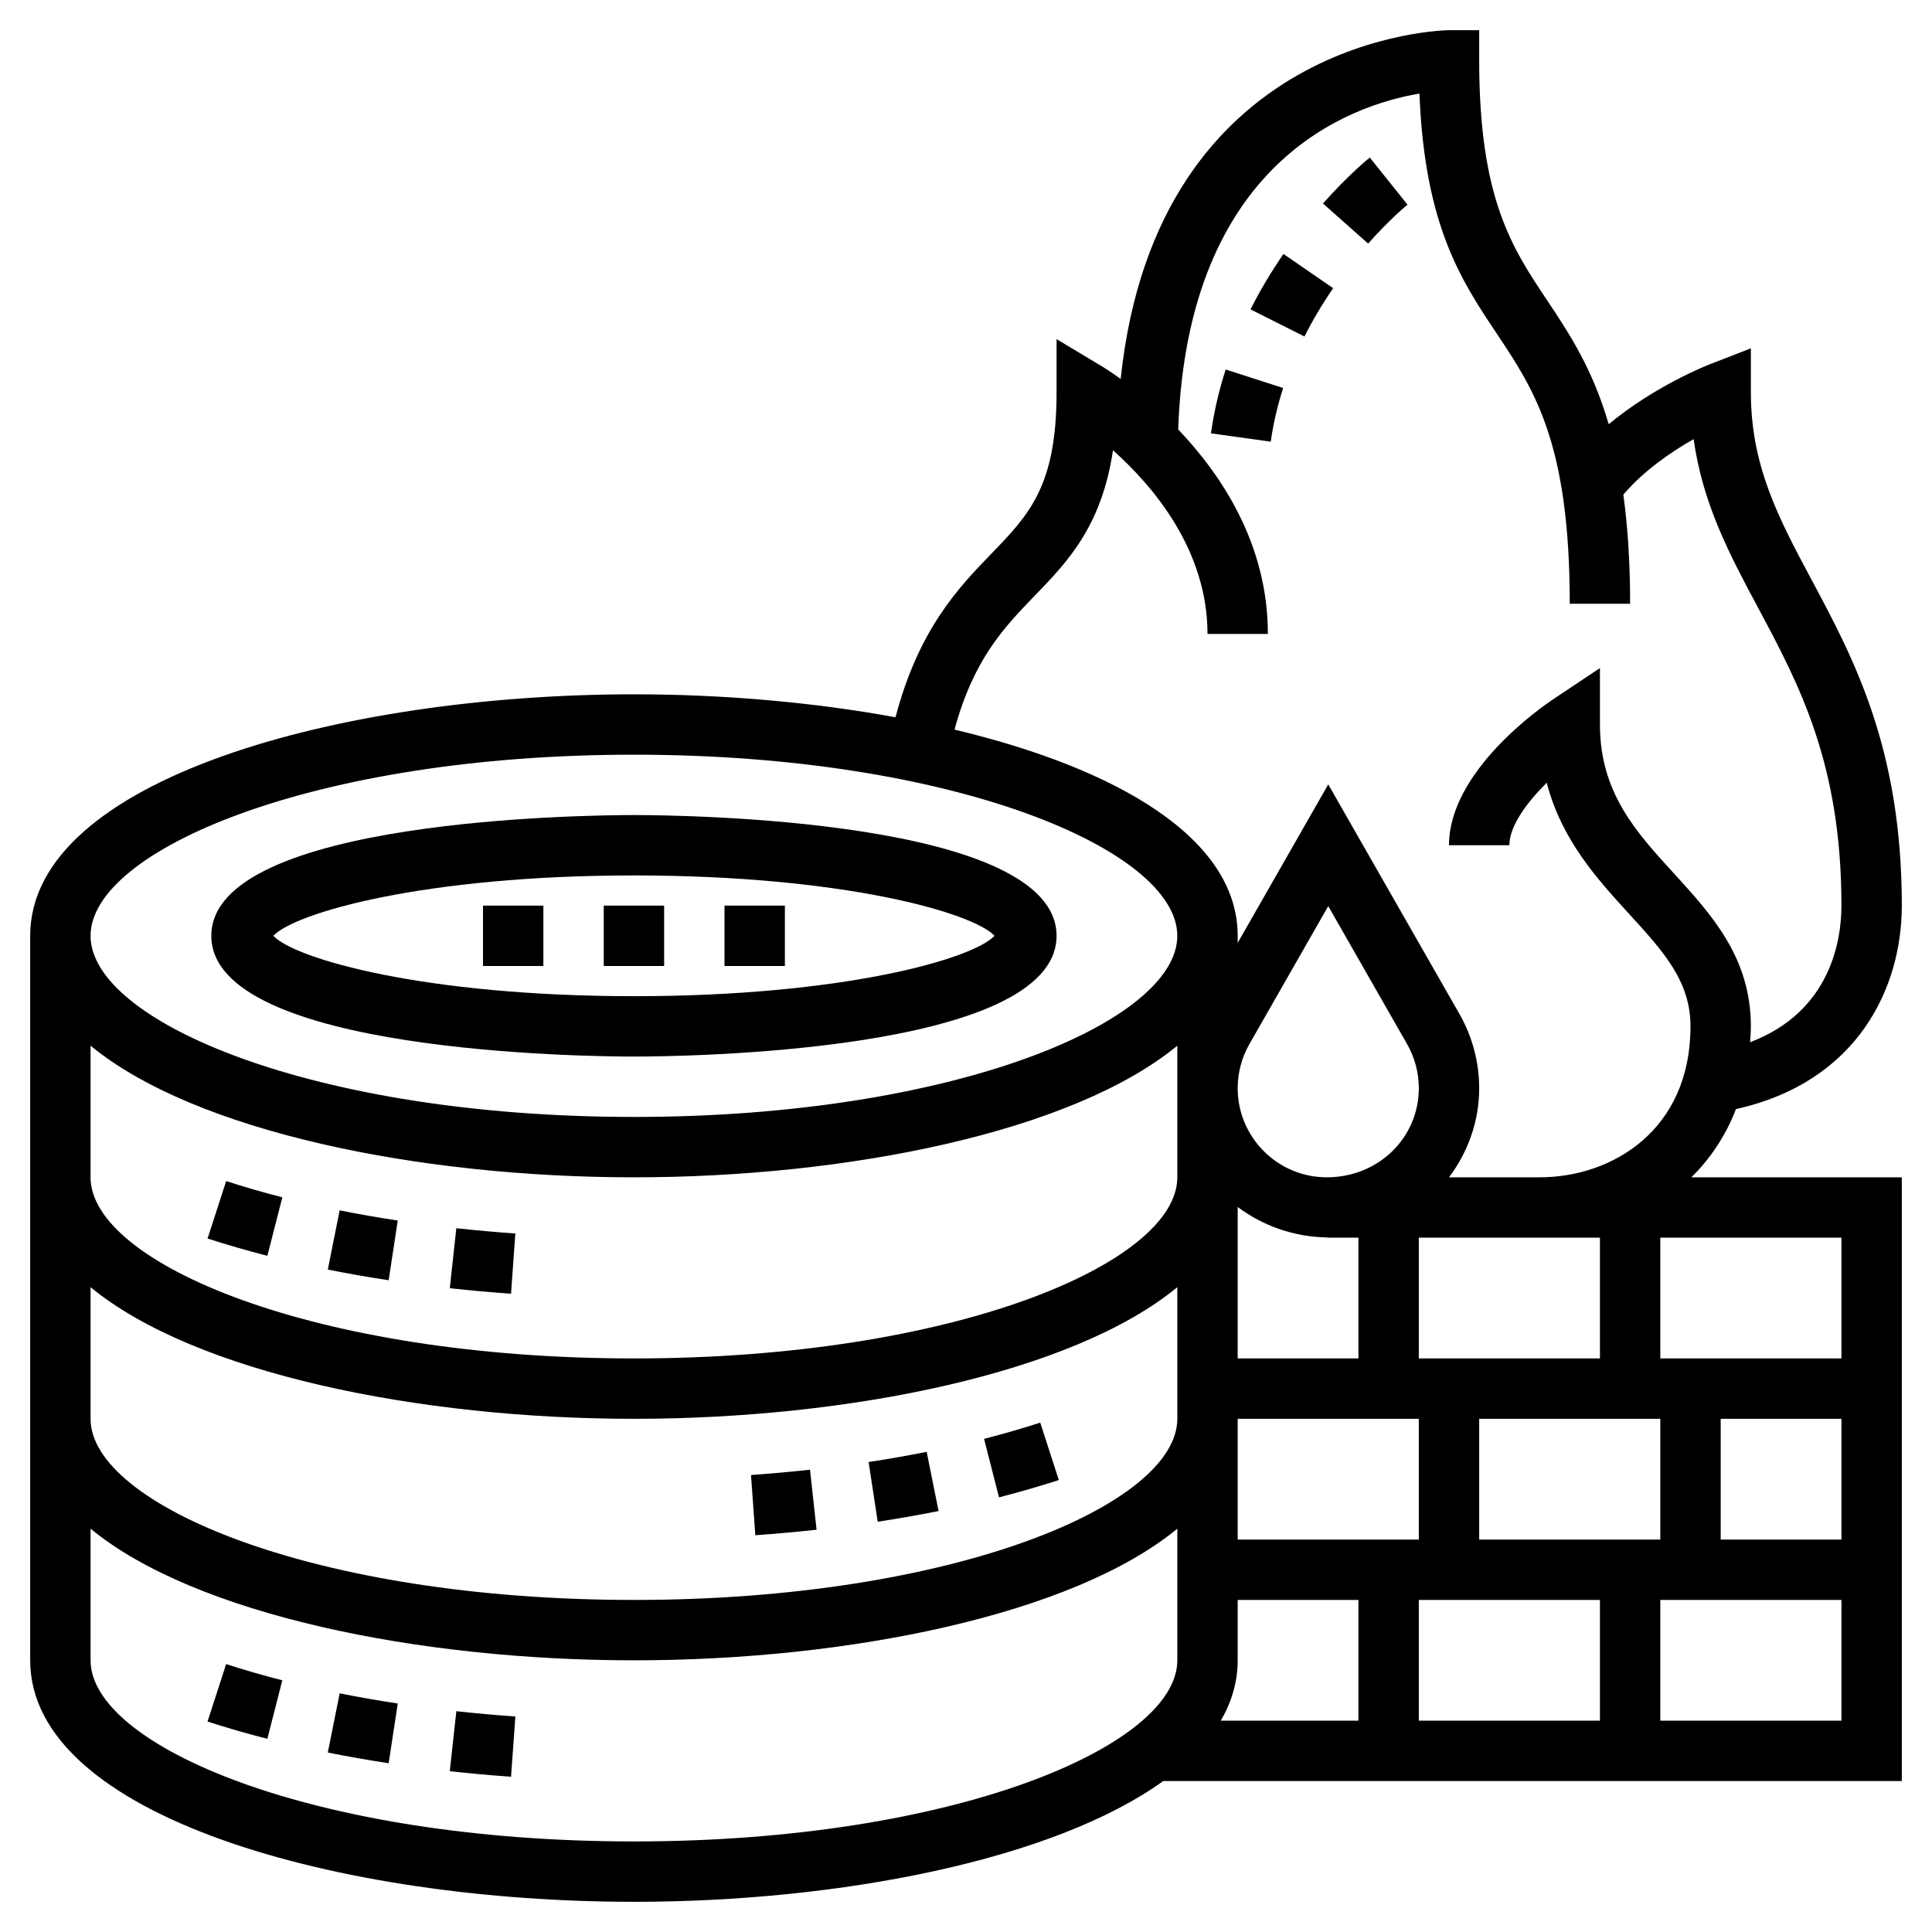 <svg id="Layer_5" enable-background="new 0 0 64 64" height="512" viewBox="0 0 64 64" width="512" xmlns="http://www.w3.org/2000/svg"><path d="m17.071 40.862c-.656-.047-1.309-.106-1.955-.176l-.216 1.988c.67.073 1.347.134 2.029.183z"/><path d="m13.176 40.432c-.652-.099-1.294-.211-1.924-.337l-.393 1.961c.66.132 1.333.25 2.016.354z"/><path d="m9.353 39.663c-.639-.164-1.26-.343-1.861-.538l-.616 1.903c.64.207 1.301.397 1.981.572z"/><path d="m14.9 58.674c.67.073 1.347.134 2.029.183l.143-1.995c-.656-.047-1.309-.106-1.955-.176z"/><path d="m6.875 57.029c.64.207 1.301.397 1.981.572l.496-1.938c-.639-.164-1.26-.343-1.861-.538z"/><path d="m10.859 58.055c.66.132 1.333.25 2.016.354l.301-1.978c-.652-.099-1.294-.211-1.924-.337z"/><path d="m31.091 50.055-.393-1.961c-.629.126-1.272.238-1.924.337l.301 1.978c.683-.104 1.356-.222 2.016-.354z"/><path d="m27.05 50.674-.217-1.988c-.646.07-1.298.129-1.955.176l.143 1.995c.682-.049 1.359-.11 2.029-.183z"/><path d="m35.075 49.029-.616-1.903c-.601.195-1.222.374-1.861.538l.496 1.938c.679-.176 1.341-.367 1.981-.573z"/><path d="m21 35c1.433 0 14-.112 14-4s-12.567-4-14-4-14 .112-14 4 12.567 4 14 4zm0-6c6.929 0 11.228 1.233 11.945 2-.717.767-5.016 2-11.945 2s-11.228-1.233-11.945-2c.717-.767 5.016-2 11.945-2z"/><path d="m57.506 36.74c4.032-.897 5.494-4.018 5.494-6.74 0-5.205-1.591-8.181-2.996-10.806-1.075-2.011-2.004-3.748-2.004-6.194v-1.461l-1.362.529c-.096.037-1.819.716-3.347 1.984-.545-1.863-1.324-3.03-2.049-4.116-1.153-1.727-2.242-3.358-2.242-7.936v-1h-1c-.103 0-9.675.141-10.876 11.553-.338-.245-.566-.385-.609-.41l-1.515-.909v1.766c0 3.112-.914 4.056-2.178 5.361-1.08 1.116-2.393 2.494-3.157 5.399-2.743-.502-5.731-.76-8.665-.76-9.695 0-20 2.804-20 8v24c0 5.196 10.305 8 20 8 6.802 0 13.899-1.382 17.532-4h24.468v-20h-6.97c.623-.615 1.132-1.369 1.476-2.26zm-16.506 10.26h6v4h-6zm8 0h6v4h-6zm-8-2v-5.016c.824.613 1.841.991 2.968 1.008v.008h1.032v4zm2.951-6c-1.627 0-2.951-1.324-2.951-2.951 0-.513.134-1.02.389-1.464l2.611-4.569 2.611 4.569c.255.445.389.951.389 1.464 0 1.627-1.324 2.951-3.049 2.951zm-2.951 16v-2h4v4h-4.559c.359-.622.559-1.287.559-2zm6-2h6v4h-6zm10-6h4v4h-4zm-10-2v-4h6v4zm-12.741-25.248c1.101-1.137 2.233-2.307 2.61-4.836 1.327 1.182 3.131 3.3 3.131 6.084h2c0-2.965-1.527-5.26-2.971-6.774.306-8.881 5.717-10.744 7.992-11.126.173 4.375 1.384 6.188 2.558 7.947 1.245 1.864 2.421 3.625 2.421 8.953h2c0-1.4-.084-2.587-.225-3.616.673-.788 1.585-1.418 2.33-1.837.299 2.157 1.196 3.833 2.136 5.59 1.356 2.536 2.759 5.159 2.759 9.863 0 1.096-.328 3.503-3.025 4.524.01-.173.025-.344.025-.524 0-2.276-1.298-3.697-2.553-5.071-1.259-1.377-2.447-2.678-2.447-4.929v-1.869l-1.555 1.037c-.352.235-3.445 2.368-3.445 4.832h2c0-.641.584-1.421 1.237-2.071.493 1.897 1.667 3.183 2.733 4.349 1.134 1.242 2.03 2.222 2.03 3.722 0 3.436-2.592 5-5 5h-2.999c.619-.826.999-1.841.999-2.951 0-.86-.226-1.71-.652-2.457l-4.348-7.608-3 5.25v-.234c0-3.241-4.01-5.551-9.38-6.831.63-2.331 1.649-3.393 2.639-4.417zm-13.259 5.248c10.608 0 18 3.162 18 6s-7.392 6-18 6-18-3.162-18-6 7.392-6 18-6zm-18 9.64c3.463 2.851 10.892 4.36 18 4.36s14.537-1.509 18-4.36v4.36c0 2.838-7.392 6-18 6s-18-3.162-18-6zm0 8c3.463 2.851 10.892 4.36 18 4.36s14.537-1.509 18-4.36v4.36c0 2.838-7.392 6-18 6s-18-3.162-18-6zm0 12.36v-4.36c3.463 2.851 10.892 4.36 18 4.36s14.537-1.509 18-4.36v4.36c0 2.838-7.392 6-18 6s-18-3.162-18-6zm52 2v-4h6v4zm6-12h-6v-4h6z"/><path d="m46.626 6.78-1.25-1.561c-.028.022-.699.562-1.551 1.522l1.496 1.328c.729-.823 1.299-1.285 1.305-1.289z"/><path d="m42.506 12.854-1.903-.614c-.226.699-.39 1.41-.488 2.115l1.98.276c.083-.59.221-1.188.411-1.777z"/><path d="m44.163 9.547-1.647-1.134c-.412.598-.778 1.216-1.091 1.836l1.787.898c.27-.538.591-1.077.951-1.6z"/><path d="m20 30h2v2h-2z"/><path d="m24 30h2v2h-2z"/><path d="m16 30h2v2h-2z"/></svg>